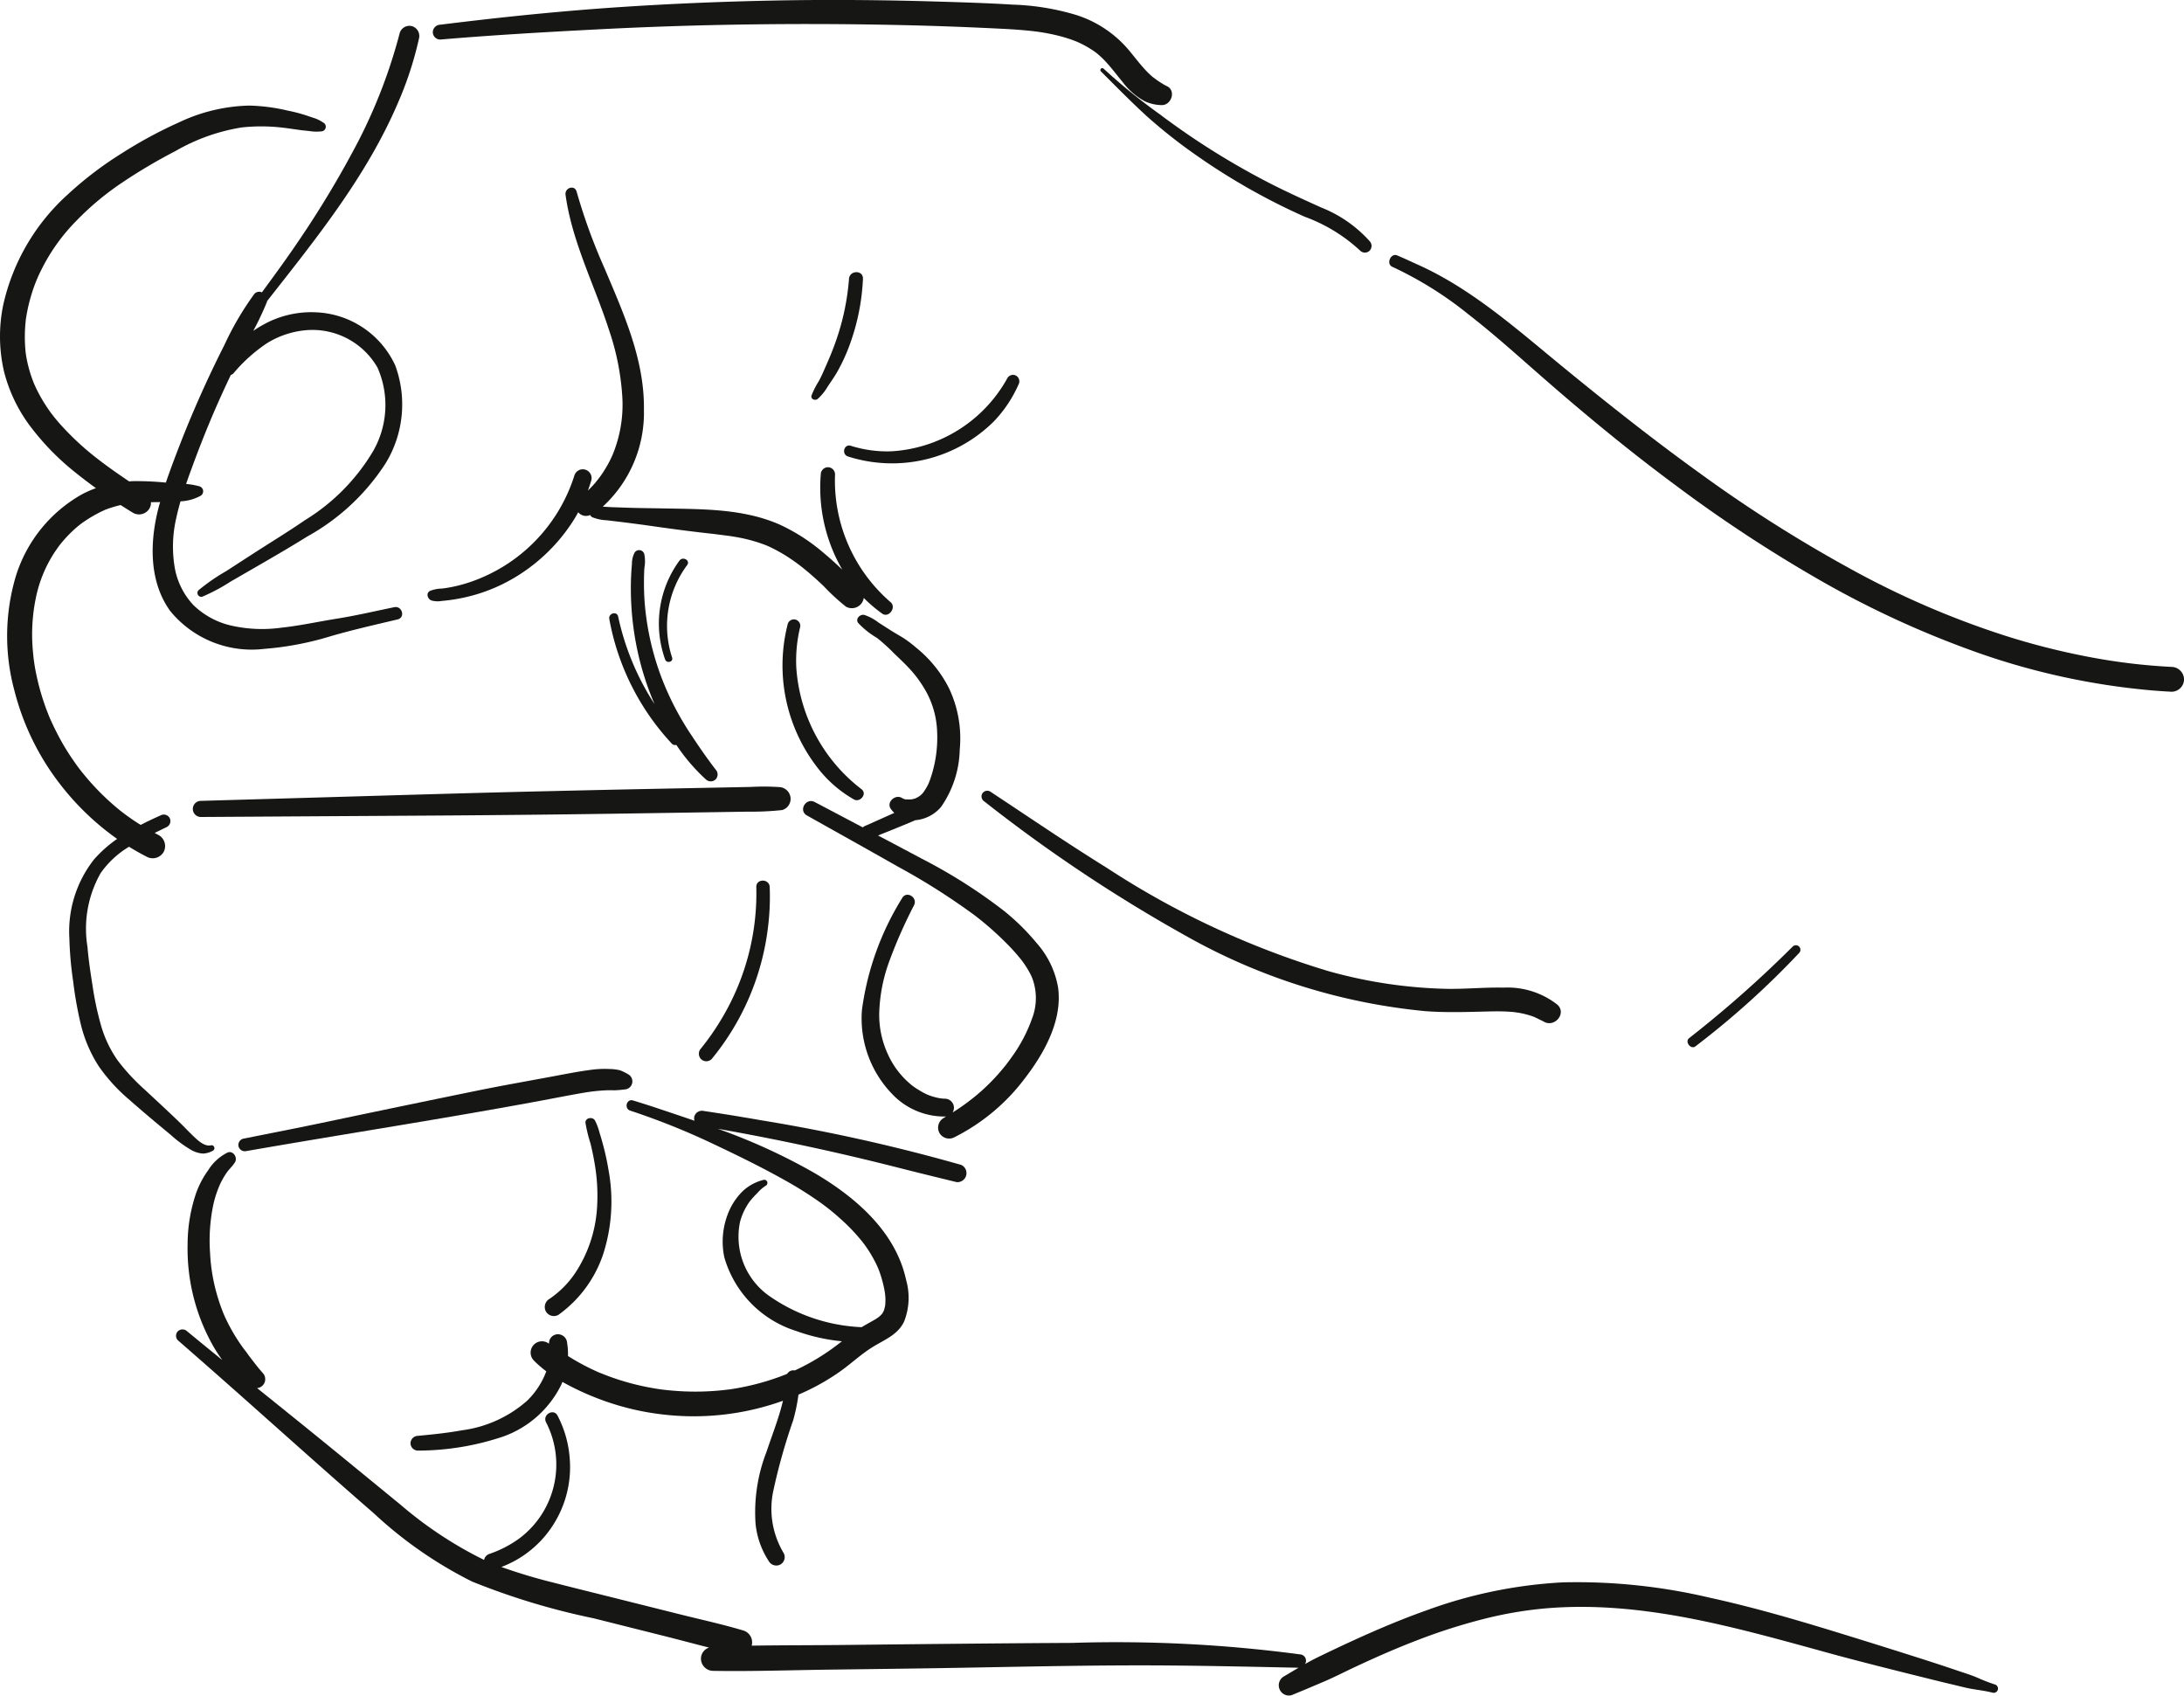 <svg xmlns="http://www.w3.org/2000/svg" width="130.317" height="101.16" viewBox="0 0 130.317 101.16">
  <g id="Group_42" data-name="Group 42" transform="translate(2237.245 -1287.505)">
    <path id="Path_99" data-name="Path 99" d="M-1869,1319.6a7.66,7.66,0,0,0-2.867-2c-1.11-.5-2.216-1-3.3-1.564a45.331,45.331,0,0,1-6.363-4.011,34.914,34.914,0,0,1-3.348-2.719.114.114,0,0,0-.161.161c.9.9,1.785,1.8,2.719,2.658a31.174,31.174,0,0,0,2.925,2.315,38.491,38.491,0,0,0,6.516,3.7,9.786,9.786,0,0,1,3.312,2.024.4.4,0,0,0,.565,0A.408.408,0,0,0-1869,1319.6Z" transform="translate(-286.518 -17.706)" fill="#161615"/>
    <path id="Path_100" data-name="Path 100" d="M-1745.926,1393.683a35.771,35.771,0,0,1-4.954-.6,42.709,42.709,0,0,1-4.956-1.256,52.156,52.156,0,0,1-9.307-4.027,83,83,0,0,1-8.788-5.568c-2.838-2.04-5.491-4.137-8.2-6.353-2.754-2.249-5.488-4.722-8.764-6.191-.412-.185-.819-.379-1.236-.553-.386-.162-.674.512-.287.681a21.9,21.9,0,0,1,4.538,2.834c1.42,1.1,2.759,2.3,4.108,3.483,2.653,2.33,5.381,4.588,8.22,6.69a84.709,84.709,0,0,0,8.775,5.761,57.376,57.376,0,0,0,9.491,4.322,42.352,42.352,0,0,0,10.08,2.17q.641.056,1.284.089a.747.747,0,0,0,.743-.743A.759.759,0,0,0-1745.926,1393.683Z" transform="translate(-361.747 -66.393)" fill="#161615"/>
    <path id="Path_101" data-name="Path 101" d="M-2072.369,1687.941a10.464,10.464,0,0,1-1.045-.405c-.37-.161-.762-.276-1.144-.407-.705-.241-1.414-.472-2.124-.7q-2.129-.68-4.264-1.34c-2.779-.861-5.583-1.7-8.427-2.322a34.591,34.591,0,0,0-8.753-.917,27.825,27.825,0,0,0-8.144,1.667c-1.482.525-2.932,1.139-4.361,1.792-.714.326-1.423.663-2.129,1.006-.261.127-.517.266-.77.409a.375.375,0,0,0-.238-.569,83.005,83.005,0,0,0-13.654-.693c-4.571.024-9.141.074-13.711.124-1.8.019-3.606.012-5.409.041,0,0,0-.008,0-.013a.74.74,0,0,0-.506-.892c-1.243-.372-2.52-.649-3.779-.964l-3.783-.947c-1.241-.311-2.483-.616-3.722-.934a32.584,32.584,0,0,1-3.15-.944,6.281,6.281,0,0,0,2.942-2.288,6.391,6.391,0,0,0,1.135-4.207,6.527,6.527,0,0,0-.725-2.535c-.237-.452-.919-.052-.684.4a5.509,5.509,0,0,1-1.559,6.9,6.7,6.7,0,0,1-1.818.949.468.468,0,0,0-.322.36,23.724,23.724,0,0,1-4.993-3.3c-1.974-1.614-3.943-3.235-5.927-4.837q-1.311-1.058-2.625-2.113a.535.535,0,0,0,.352-.887c-.156-.176-.308-.356-.452-.542-.091-.118-.281-.362-.365-.475s-.178-.249-.273-.37l-.039-.05-.062-.083q-.218-.3-.412-.608a10.718,10.718,0,0,1-.651-1.2l-.072-.161-.013-.028-.012-.031c-.044-.109-.087-.219-.128-.329q-.123-.332-.225-.672a10.823,10.823,0,0,1-.453-2.619,10.467,10.467,0,0,1,.16-2.719,6.264,6.264,0,0,1,.452-1.425,4.712,4.712,0,0,1,.387-.664c.153-.218.357-.389.492-.62.161-.275-.111-.7-.441-.573a2.86,2.86,0,0,0-1.167,1.065,5.493,5.493,0,0,0-.724,1.381,9.594,9.594,0,0,0-.5,3.057,11.779,11.779,0,0,0,1.482,5.964,8.9,8.9,0,0,0,.591.917q-1.057-.857-2.107-1.722a.4.4,0,0,0-.544,0,.388.388,0,0,0,0,.544c3.927,3.411,7.771,6.916,11.7,10.328a24.881,24.881,0,0,0,5.85,4.061,41.866,41.866,0,0,0,7.245,2.191l4.233,1.062c.888.223,1.776.465,2.667.687a.7.7,0,0,0-.486.67.733.733,0,0,0,.719.719c2.293.039,4.592-.041,6.886-.072,2.264-.03,4.528-.056,6.792-.093,4.544-.073,9.091-.193,13.635-.154,2.543.022,5.086.079,7.628.133-.3.174-.59.351-.885.523a.609.609,0,0,0-.249.76.6.6,0,0,0,.719.352c.34-.14.68-.278,1.019-.422l.853-.362c.663-.28,1.3-.612,1.956-.917,1.249-.583,2.405-1.091,3.67-1.576a34.644,34.644,0,0,1,3.876-1.245,23.4,23.4,0,0,1,3.891-.664c5.74-.462,11.333,1.181,16.834,2.688,1.6.439,3.211.843,4.82,1.246.813.2,1.625.409,2.442.6.391.09.785.2,1.18.272.433.076.859.124,1.287.233A.254.254,0,0,0-2072.369,1687.941Z" transform="translate(-45.847 -299.947)" fill="#161615"/>
    <path id="Path_102" data-name="Path 102" d="M-2137.658,1629.9a3,3,0,0,0-.513-.253,2.693,2.693,0,0,0-.6-.076,6,6,0,0,0-1.15.05c-.765.1-1.521.252-2.279.393-1.509.281-3.023.546-4.528.853q-4.463.912-8.921,1.851c-1.668.352-3.342.678-5.014,1.011a.385.385,0,0,0-.267.469.39.39,0,0,0,.469.266c5.909-1.03,11.839-1.936,17.736-3.036.814-.152,1.628-.314,2.445-.452a10.962,10.962,0,0,1,1.155-.129c.206-.013.41-.014.616-.007a6.1,6.1,0,0,0,.61-.051A.482.482,0,0,0-2137.658,1629.9Z" transform="translate(-62.078 -278.291)" fill="#161615"/>
    <path id="Path_103" data-name="Path 103" d="M-2073,1643.441a105.734,105.734,0,0,0-11.932-2.662q-1.709-.3-3.426-.555a.475.475,0,0,0-.566.322.471.471,0,0,0,.009.261c-.79-.273-1.582-.536-2.372-.8q-.645-.213-1.295-.41c-.389-.119-.55.481-.167.607a42.643,42.643,0,0,1,4.786,1.907c1.5.707,3,1.437,4.448,2.249.6.335,1.187.693,1.754,1.081a13.3,13.3,0,0,1,1.538,1.2,11.34,11.34,0,0,1,1.357,1.427l.087.118q.068.093.134.188c.1.145.194.292.283.443q.116.2.221.4.052.1.1.205l.041.089s.031.071.044.1l.026.065.035.092q.04.107.076.216c.056.167.1.335.146.506q.056.227.1.457c0,.023.019.123.023.149.01.089.019.177.024.266s.006.175,0,.263c0,.024-.01.164-.007.169-.014.091-.039.179-.061.268,0,0-.012.036-.018.057s-.049.1-.056.113q-.027.048-.058.093l-.007.01-.019.019a2.021,2.021,0,0,1-.162.155c-.014.008-.117.083-.134.094-.081.052-.163.1-.246.147-.219.123-.437.242-.651.371a10.391,10.391,0,0,1-5.565-1.9,4.319,4.319,0,0,1-1.686-4.392,3.671,3.671,0,0,1,.582-1.216,5.877,5.877,0,0,1,.441-.488,2.382,2.382,0,0,1,.518-.45.187.187,0,0,0-.144-.341,2.823,2.823,0,0,0-1.219.653,3.784,3.784,0,0,0-.788,1.1,4.558,4.558,0,0,0-.332,2.861,6.478,6.478,0,0,0,4.288,4.4,11.105,11.105,0,0,0,2.731.614l-.224.174a13.644,13.644,0,0,1-1.67,1.1q-.43.24-.878.449l-.039.018a.423.423,0,0,0-.452.2l-.058.024q-.142.057-.285.111a14.7,14.7,0,0,1-1.922.576q-.5.114-1,.193l-.2.031-.029,0-.117.015q-.254.031-.509.053a15.557,15.557,0,0,1-2.013.046q-.512-.022-1.022-.075l-.238-.026-.143-.018c-.157-.022-.314-.046-.471-.074a15.047,15.047,0,0,1-1.953-.473q-.487-.153-.962-.34l-.221-.089-.008,0-.1-.042q-.249-.109-.494-.228a13.712,13.712,0,0,1-1.338-.745,4.161,4.161,0,0,0-.072-.9.55.55,0,0,0-.67-.38.531.531,0,0,0-.388.542l-.1-.059a.676.676,0,0,0-.815,1.057,6.731,6.731,0,0,0,.751.653,4.746,4.746,0,0,1-1.144,1.753,7.283,7.283,0,0,1-3.9,1.767c-.867.158-1.741.246-2.618.329a.452.452,0,0,0-.44.44.444.444,0,0,0,.44.44,15.991,15.991,0,0,0,5.125-.851,6.171,6.171,0,0,0,3.431-3.08c.025-.056.045-.112.068-.167a16.066,16.066,0,0,0,2.1.984,15.743,15.743,0,0,0,4.193.991,15.74,15.74,0,0,0,6.867-.85c-.244,1.04-.652,2.054-.986,3.057a9.948,9.948,0,0,0-.65,4.271,4.994,4.994,0,0,0,.8,2.256.517.517,0,0,0,.69.181.509.509,0,0,0,.181-.69,5.126,5.126,0,0,1-.619-3.667,35.451,35.451,0,0,1,1.192-4.24,11.042,11.042,0,0,0,.317-1.533c.211-.092.421-.186.627-.287a13.333,13.333,0,0,0,1.818-1.068c.683-.479,1.283-1.055,1.983-1.487s1.5-.727,1.874-1.516a3.869,3.869,0,0,0,.122-2.48c-.624-2.9-3.041-4.959-5.48-6.39a35.545,35.545,0,0,0-5.763-2.634q5.482.97,10.88,2.349c1.12.286,2.244.557,3.366.833A.539.539,0,0,0-2073,1643.441Z" transform="translate(-106.889 -286.441)" fill="#161615"/>
    <path id="Path_104" data-name="Path 104" d="M-2139.885,1539.839a.709.709,0,0,0-.687-.606,14.039,14.039,0,0,0-1.675-.008l-1.721.034-3.349.066q-3.373.066-6.745.146c-4.482.1-8.962.238-13.443.367l-7.582.219a.481.481,0,0,0,0,.961q6.745-.042,13.49-.082t13.49-.148l3.814-.059,1.861-.029a17.115,17.115,0,0,0,2.047-.095A.693.693,0,0,0-2139.885,1539.839Z" transform="translate(-50.193 -204.774)" fill="#161615"/>
    <path id="Path_105" data-name="Path 105" d="M-2072.792,1372.281a9.575,9.575,0,0,1-3.319-7.629.43.43,0,0,0-.426-.425.434.434,0,0,0-.425.425,9.752,9.752,0,0,0,1.284,5.687c-.367-.35-.742-.692-1.132-1.015a11.206,11.206,0,0,0-2.625-1.684c-2.185-.954-4.625-.909-6.964-.956-.673-.014-1.346-.017-2.019-.039q-.528-.017-1.055-.036c-.164-.006-.333-.023-.5-.028a7.6,7.6,0,0,0,2.458-5.779c.046-2.989-1.217-5.762-2.356-8.456a34.273,34.273,0,0,1-1.657-4.551c-.116-.441-.721-.242-.663.183.39,2.811,1.724,5.368,2.587,8.044a15.127,15.127,0,0,1,.8,4.014,7.8,7.8,0,0,1-.527,3.319,3.023,3.023,0,0,1-.124.287q-.1.219-.219.431t-.248.413c-.038.057-.076.115-.115.171-.01.015-.1.144-.11.155-.044.059-.09.117-.135.175.067-.086-.09.111-.1.129q-.155.183-.323.353l-.151.15c.075-.207.145-.417.206-.628a.525.525,0,0,0-1.011-.279,9.843,9.843,0,0,1-6.071,6.313,8.711,8.711,0,0,1-1.222.342c-.208.042-.417.078-.628.1a1.986,1.986,0,0,0-.692.137c-.265.132-.152.48.074.57a1.342,1.342,0,0,0,.618.03c.223-.018.444-.046.665-.078a10.2,10.2,0,0,0,1.178-.248,10.041,10.041,0,0,0,2.3-.946,10.566,10.566,0,0,0,3.629-3.393q.2-.3.374-.626a.6.6,0,0,0,.716.164.262.262,0,0,0,.13.135,2.541,2.541,0,0,0,.847.179c.306.036.612.072.917.109.581.072,1.16.147,1.738.23,1.158.166,2.38.328,3.5.451.294.032.572.069.813.1.272.035.446.056.741.108a9.307,9.307,0,0,1,1.611.421,4.448,4.448,0,0,1,.536.229c.231.112.457.235.677.367.2.119.393.245.583.377.106.074.211.149.315.226l.1.076.118.092c.45.356.878.739,1.294,1.133a12.811,12.811,0,0,0,1.341,1.236.72.72,0,0,0,1.062-.521,8.815,8.815,0,0,0,1.093.932C-2072.919,1373.245-2072.429,1372.605-2072.792,1372.281Z" transform="translate(-111.308 -48.849)" fill="#161615"/>
    <path id="Path_106" data-name="Path 106" d="M-1964.991,1506.489a5.352,5.352,0,0,0-1.275-2.656,13.242,13.242,0,0,0-2.032-1.988,31.727,31.727,0,0,0-4.869-3.075q-1.283-.685-2.571-1.362l.172-.07.965-.389c.365-.147.727-.295,1.084-.452a2.268,2.268,0,0,0,1.541-.793,6.23,6.23,0,0,0,1.115-3.424,6.99,6.99,0,0,0-.629-3.632,7.371,7.371,0,0,0-1.991-2.461,6.964,6.964,0,0,0-.75-.566c-.248-.153-.5-.293-.747-.45l-.739-.472a2.764,2.764,0,0,0-.842-.45c-.25-.054-.542.229-.365.475a4.93,4.93,0,0,0,1.13.9,10.96,10.96,0,0,1,1.023.929c.33.318.664.626.971.967a6.693,6.693,0,0,1,.757,1.006,5.326,5.326,0,0,1,.832,2.675,7.528,7.528,0,0,1-.442,2.935c0-.005-.044.112-.052.133-.026.058-.053.116-.083.172a3.05,3.05,0,0,1-.187.31,1.051,1.051,0,0,1-.394.373c-.037.021-.076.04-.114.059a.391.391,0,0,0-.04.022.275.275,0,0,0-.042.007c-.051.011-.1.026-.152.038-.01,0-.1.008-.116.009-.041,0-.083,0-.124,0,0,0-.137-.012-.111,0a.631.631,0,0,1-.247-.094c-.392-.232-.945.253-.657.658a1.668,1.668,0,0,0,.206.236l-.177.079-.917.411-.458.205c-.076.034-.156.064-.229.1a.576.576,0,0,0-.1.069q-1.433-.755-2.866-1.511c-.526-.278-.989.507-.467.8,1.8,1.014,3.613,2.021,5.413,3.044a39.853,39.853,0,0,1,4.6,2.917,18.574,18.574,0,0,1,1.96,1.733,11.805,11.805,0,0,1,.822.923,5.976,5.976,0,0,1,.368.54q.079.131.15.266.036.068.069.136c.006.013.037.08.045.1a3.381,3.381,0,0,1,.006,2.457,8.977,8.977,0,0,1-1.2,2.28q-.106.153-.217.3l-.089.119-.036.048-.038.047c-.148.183-.3.365-.456.541a12.366,12.366,0,0,1-1,1,12.842,12.842,0,0,1-1.706,1.271.539.539,0,0,0-.434-.823,2.373,2.373,0,0,1-.538-.073q-.12-.028-.238-.065-.088-.027-.175-.059l-.106-.041a4.091,4.091,0,0,1-.469-.249c-.088-.053-.176-.106-.261-.163l-.1-.07-.094-.07a5.036,5.036,0,0,1-1.449-1.872,5.59,5.59,0,0,1-.514-2.391,9.74,9.74,0,0,1,.592-3.119,28.768,28.768,0,0,1,1.487-3.37c.234-.474-.462-.891-.714-.418a16.82,16.82,0,0,0-2.394,6.657,6.486,6.486,0,0,0,2.049,5.265,4.3,4.3,0,0,0,2.925,1.1c.019,0,.035,0,.053-.006-.055.032-.106.066-.161.1a.666.666,0,0,0-.235.9.669.669,0,0,0,.9.235,11.978,11.978,0,0,0,4.169-3.479C-1965.831,1510.411-1964.73,1508.465-1964.991,1506.489Z" transform="translate(-209.117 -160.06)" fill="#161615"/>
    <path id="Path_107" data-name="Path 107" d="M-1982.114,1495.788a9.979,9.979,0,0,1-3.9-7.288,8.51,8.51,0,0,1,.231-2.389.382.382,0,0,0-.736-.2,9.945,9.945,0,0,0,1.942,8.8,7.259,7.259,0,0,0,2,1.679C-1982.215,1496.6-1981.765,1496.065-1982.114,1495.788Z" transform="translate(-203.718 -161.195)" fill="#161615"/>
    <path id="Path_108" data-name="Path 108" d="M-2054.881,1292.646a2.847,2.847,0,0,1-.323-.181l-.157-.1c-.034-.021-.223-.156-.1-.066-.084-.063-.167-.127-.252-.188l-.021-.014-.026-.024c-.1-.091-.206-.183-.3-.282-.4-.409-.743-.876-1.112-1.316a6.8,6.8,0,0,0-3.1-2.069,14.668,14.668,0,0,0-3.8-.624c-1.523-.094-3.05-.141-4.575-.186-3.158-.093-6.318-.122-9.477-.063s-6.317.189-9.471.4-6.306.523-9.449.9q-.6.071-1.2.146a.457.457,0,0,0-.443.443.446.446,0,0,0,.443.443c3.129-.267,6.262-.445,9.4-.608q4.73-.245,9.469-.3,4.715-.057,9.431.063,2.38.063,4.759.179c.649.031,1.3.064,1.946.126.146.014.291.029.436.047l.109.013.048.006.046.006.144.021c.31.048.619.106.925.177a9.1,9.1,0,0,1,.892.254c.124.043.246.089.368.138l.109.047c.074.034.147.069.22.106a5.739,5.739,0,0,1,.776.468l.07.051,0,0q.082.066.162.136.17.148.325.311c.393.407.726.866,1.09,1.3a4.049,4.049,0,0,0,1.316,1.14,2.463,2.463,0,0,0,1.007.229C-2054.613,1293.786-2054.324,1292.908-2054.881,1292.646Z" transform="translate(-112.733 0)" fill="#161615"/>
    <path id="Path_109" data-name="Path 109" d="M-1975.306,1375a14.488,14.488,0,0,1-.744,3.6c-.195.581-.432,1.143-.68,1.7-.12.272-.238.546-.381.806a5.1,5.1,0,0,0-.428.843c-.075.228.211.336.365.213a3.084,3.084,0,0,0,.6-.742c.18-.269.366-.533.531-.812a10.746,10.746,0,0,0,.817-1.784,13.075,13.075,0,0,0,.752-3.823C-1974.445,1374.464-1975.269,1374.47-1975.306,1375Z" transform="translate(-211.28 -70.858)" fill="#161615"/>
    <path id="Path_110" data-name="Path 110" d="M-1956.809,1407.51a.386.386,0,0,0-.522.137,8.468,8.468,0,0,1-6.939,4.373,7.234,7.234,0,0,1-2.406-.329c-.406-.128-.574.5-.175.635a8.619,8.619,0,0,0,8.718-2.1,7.629,7.629,0,0,0,1.461-2.189A.394.394,0,0,0-1956.809,1407.51Z" transform="translate(-219.8 -97.591)" fill="#161615"/>
    <path id="Path_111" data-name="Path 111" d="M-1888.751,1553.3a4.82,4.82,0,0,0-3.222-1.018c-1.134-.025-2.266.092-3.4.072a28.383,28.383,0,0,1-7.039-1.056,50.853,50.853,0,0,1-13.226-6.163c-2.358-1.463-4.647-3.024-6.961-4.553a.348.348,0,0,0-.47.124.352.352,0,0,0,.124.47,91.443,91.443,0,0,0,12.353,8.2,35.957,35.957,0,0,0,13.947,4.308c1.311.1,2.609.046,3.92.017.3-.007.6-.007.9.006.149.007.3.016.446.031l.147.016c-.121-.014.148.024.173.028a5.209,5.209,0,0,1,.836.216l.109.042c-.006,0,.133.063.151.072.141.072.285.136.424.212C-1888.911,1554.665-1888.187,1553.815-1888.751,1553.3Z" transform="translate(-255.565 -205.858)" fill="#161615"/>
    <path id="Path_112" data-name="Path 112" d="M-1690.854,1590.016a67.863,67.863,0,0,1-6.185,5.468c-.276.215.1.705.378.489a50.507,50.507,0,0,0,6.19-5.574A.271.271,0,0,0-1690.854,1590.016Z" transform="translate(-439.417 -246.048)" fill="#161615"/>
    <path id="Path_113" data-name="Path 113" d="M-2035.888,1476.646c-.547-.708-1.056-1.454-1.547-2.2a17.329,17.329,0,0,1-1.317-2.4,16.249,16.249,0,0,1-1.359-5.19c-.045-.5-.061-1-.056-1.5q0-.375.025-.749a2.147,2.147,0,0,0-.01-.831.319.319,0,0,0-.575-.075,1.446,1.446,0,0,0-.159.682q-.034.374-.05.749c-.021.475-.018.95,0,1.424a17.747,17.747,0,0,0,.352,2.864,17.33,17.33,0,0,0,1.044,3.313,15.558,15.558,0,0,1-2.168-5.216c-.072-.346-.594-.2-.528.146a14.754,14.754,0,0,0,3.725,7.428.256.256,0,0,0,.273.078,11.134,11.134,0,0,0,1.762,2.059.422.422,0,0,0,.585,0A.425.425,0,0,0-2035.888,1476.646Z" transform="translate(-158.652 -143.228)" fill="#161615"/>
    <path id="Path_114" data-name="Path 114" d="M-2025.1,1466.393a6.354,6.354,0,0,0-.858,5.9c.092.259.506.149.416-.115a6.077,6.077,0,0,1,.9-5.516C-2024.438,1466.382-2024.9,1466.128-2025.1,1466.393Z" transform="translate(-171.6 -145.447)" fill="#161615"/>
    <path id="Path_115" data-name="Path 115" d="M-2009.311,1569.681c-.02-.511-.812-.516-.8,0a14.553,14.553,0,0,1-2,7.738,15.157,15.157,0,0,1-1.3,1.888.462.462,0,0,0,0,.635.453.453,0,0,0,.635,0,15.214,15.214,0,0,0,3.361-7.855A14.743,14.743,0,0,0-2009.311,1569.681Z" transform="translate(-182.006 -229.256)" fill="#161615"/>
    <path id="Path_116" data-name="Path 116" d="M-2059.065,1648.358c-.079-.488-.186-.972-.313-1.45q-.1-.38-.219-.756a3.408,3.408,0,0,0-.274-.729c-.144-.242-.594-.159-.564.153a9.017,9.017,0,0,0,.3,1.223c.1.411.187.826.255,1.243a11.217,11.217,0,0,1,.14,2.5,7.955,7.955,0,0,1-1.3,3.973,5.735,5.735,0,0,1-1.555,1.562.558.558,0,0,0-.2.745.549.549,0,0,0,.745.2,7.3,7.3,0,0,0,2.681-3.652A10.264,10.264,0,0,0-2059.065,1648.358Z" transform="translate(-141.875 -291.077)" fill="#161615"/>
    <path id="Path_117" data-name="Path 117" d="M-2221.312,1312.187c2.917-3.712,5.925-7.43,7.8-11.8a20.928,20.928,0,0,0,1.268-3.871.611.611,0,0,0-.417-.734.605.605,0,0,0-.735.417,31.454,31.454,0,0,1-2.492,6.492,59.349,59.349,0,0,1-3.642,6.052c-.67.99-1.381,1.954-2.087,2.919a.385.385,0,0,0-.456.1,17.812,17.812,0,0,0-1.779,3.034q-.78,1.537-1.479,3.114-.71,1.6-1.338,3.242c-.235.615-.466,1.234-.679,1.859a18.177,18.177,0,0,0-1.826-.088c-.124,0-.248.007-.371.015l-.477-.326q-.327-.225-.649-.457-.175-.127-.35-.256l-.173-.13-.152-.116a16.557,16.557,0,0,1-2.425-2.259q-.113-.132-.223-.268c-.035-.043-.068-.086-.1-.129l-.079-.1c-.164-.222-.319-.451-.464-.686s-.279-.476-.4-.723c-.051-.1-.1-.208-.147-.312l-.02-.042-.014-.035c-.034-.086-.068-.172-.1-.259a7.722,7.722,0,0,1-.232-.749c-.038-.147-.071-.3-.1-.446-.014-.075-.028-.149-.04-.224-.006-.038-.012-.076-.017-.114l-.008-.064a8.98,8.98,0,0,1-.011-1.737c.007-.075.015-.151.024-.226,0-.022,0-.038.006-.051l.009-.053c.021-.125.041-.25.066-.375a9.923,9.923,0,0,1,.24-.964,8.9,8.9,0,0,1,.61-1.536,11.3,11.3,0,0,1,2.057-2.882,16.827,16.827,0,0,1,2.74-2.294,32.4,32.4,0,0,1,3.185-1.885,11.569,11.569,0,0,1,3.957-1.415,10.774,10.774,0,0,1,2.348,0c.378.039.753.1,1.129.151.213.031.429.043.642.074a2.6,2.6,0,0,0,.64.008.276.276,0,0,0,.138-.51,2.337,2.337,0,0,0-.475-.253c-.173-.058-.347-.114-.52-.175a9.454,9.454,0,0,0-1.144-.3,11,11,0,0,0-2.306-.3,10.272,10.272,0,0,0-4.162.991,26.456,26.456,0,0,0-3.455,1.868,21.241,21.241,0,0,0-3.181,2.422,12.555,12.555,0,0,0-3.872,6.6,9.257,9.257,0,0,0,.049,4,9.163,9.163,0,0,0,1.508,3.178,15.183,15.183,0,0,0,2.782,2.858c.388.312.786.612,1.189.905a6.563,6.563,0,0,0-.834.369,8.485,8.485,0,0,0-3.944,4.884,12.478,12.478,0,0,0-.073,6.87,15.212,15.212,0,0,0,2.617,5.412,15.868,15.868,0,0,0,3.5,3.391,7.62,7.62,0,0,0-1.369,1.213,6.935,6.935,0,0,0-1.481,4.711,21.141,21.141,0,0,0,.229,2.589,22.365,22.365,0,0,0,.461,2.578,8.14,8.14,0,0,0,1.065,2.473,10.348,10.348,0,0,0,1.808,1.984c.815.721,1.651,1.418,2.49,2.111a7.291,7.291,0,0,0,1.242.912,1.658,1.658,0,0,0,.682.2,1.3,1.3,0,0,0,.6-.178.173.173,0,0,0-.132-.314c-.353.086-.74-.258-.98-.485-.319-.3-.62-.625-.937-.931-.659-.634-1.33-1.252-2-1.877a12.482,12.482,0,0,1-1.637-1.759,6.977,6.977,0,0,1-1.011-2.13,18.553,18.553,0,0,1-.5-2.362c-.121-.764-.237-1.531-.3-2.3a6.711,6.711,0,0,1,.782-4.388,5.485,5.485,0,0,1,1.7-1.579c.339.21.687.408,1.045.59a.751.751,0,0,0,1.009-.264.748.748,0,0,0-.265-1.008c-.089-.045-.175-.1-.263-.142.25-.123.5-.243.748-.366a.4.4,0,0,0,.141-.538.4.4,0,0,0-.538-.141c-.393.174-.79.361-1.182.565-.058-.036-.118-.07-.176-.107q-.263-.17-.519-.353-.142-.1-.282-.205l-.106-.081-.13-.1a14.834,14.834,0,0,1-2.042-2q-.1-.12-.2-.242l-.109-.136-.018-.022q-.232-.3-.447-.615-.4-.575-.737-1.185t-.636-1.28l-.038-.087-.05-.122c-.039-.1-.077-.194-.114-.292q-.136-.359-.252-.724-.212-.665-.357-1.348a10.863,10.863,0,0,1-.218-1.452,10.753,10.753,0,0,1,.167-3.154,7.79,7.79,0,0,1,1.145-2.788q.1-.145.2-.287l.083-.112.015-.021.02-.024c.154-.19.314-.374.484-.549s.33-.326.506-.477l.106-.089.1-.078q.138-.106.282-.2a7.84,7.84,0,0,1,.678-.41c.111-.06.223-.118.336-.172l.156-.072.044-.021.043-.015a7.212,7.212,0,0,1,.868-.261c.246.158.493.315.744.465a.722.722,0,0,0,.972-.255.672.672,0,0,0,.093-.381l.549-.006c-.025.087-.052.173-.076.261-.544,2.045-.621,4.45.683,6.244a6.282,6.282,0,0,0,5.621,2.25,18.352,18.352,0,0,0,3.952-.755c1.317-.382,2.655-.684,3.988-1,.477-.114.273-.828-.2-.73-1.134.233-2.269.5-3.413.683-1.114.177-2.22.424-3.342.542a8.349,8.349,0,0,1-3.014-.137,4.77,4.77,0,0,1-2.216-1.215,4.366,4.366,0,0,1-1.122-2.288,7.5,7.5,0,0,1,.1-2.9c.072-.336.158-.668.254-1a2.778,2.778,0,0,0,1.206-.335.31.31,0,0,0-.073-.559,4.4,4.4,0,0,0-.8-.143c.132-.384.271-.766.412-1.147q.563-1.528,1.2-3.026.506-1.176,1.058-2.33a.352.352,0,0,0,.159-.1,9.515,9.515,0,0,1,1.994-1.791,5.3,5.3,0,0,1,2.382-.782,4.476,4.476,0,0,1,4.218,2.239,5.522,5.522,0,0,1-.3,5.042,12.074,12.074,0,0,1-4.037,4.06c-.987.679-2.01,1.3-3.018,1.951-.559.36-1.116.723-1.674,1.084a11.623,11.623,0,0,0-1.654,1.142.232.232,0,0,0,.224.385,11.075,11.075,0,0,0,1.688-.9l1.605-.926c1-.577,2-1.159,2.983-1.771a13.093,13.093,0,0,0,4.662-4.357,6.728,6.728,0,0,0,.577-5.845,5.448,5.448,0,0,0-4.692-3.166,5.874,5.874,0,0,0-3.231.766c-.186.1-.369.218-.548.34a17.31,17.31,0,0,0,.829-1.76C-2221.315,1312.2-2221.314,1312.193-2221.312,1312.187Z" transform="translate(0 -6.716)" fill="#161615"/>
  </g>
</svg>
